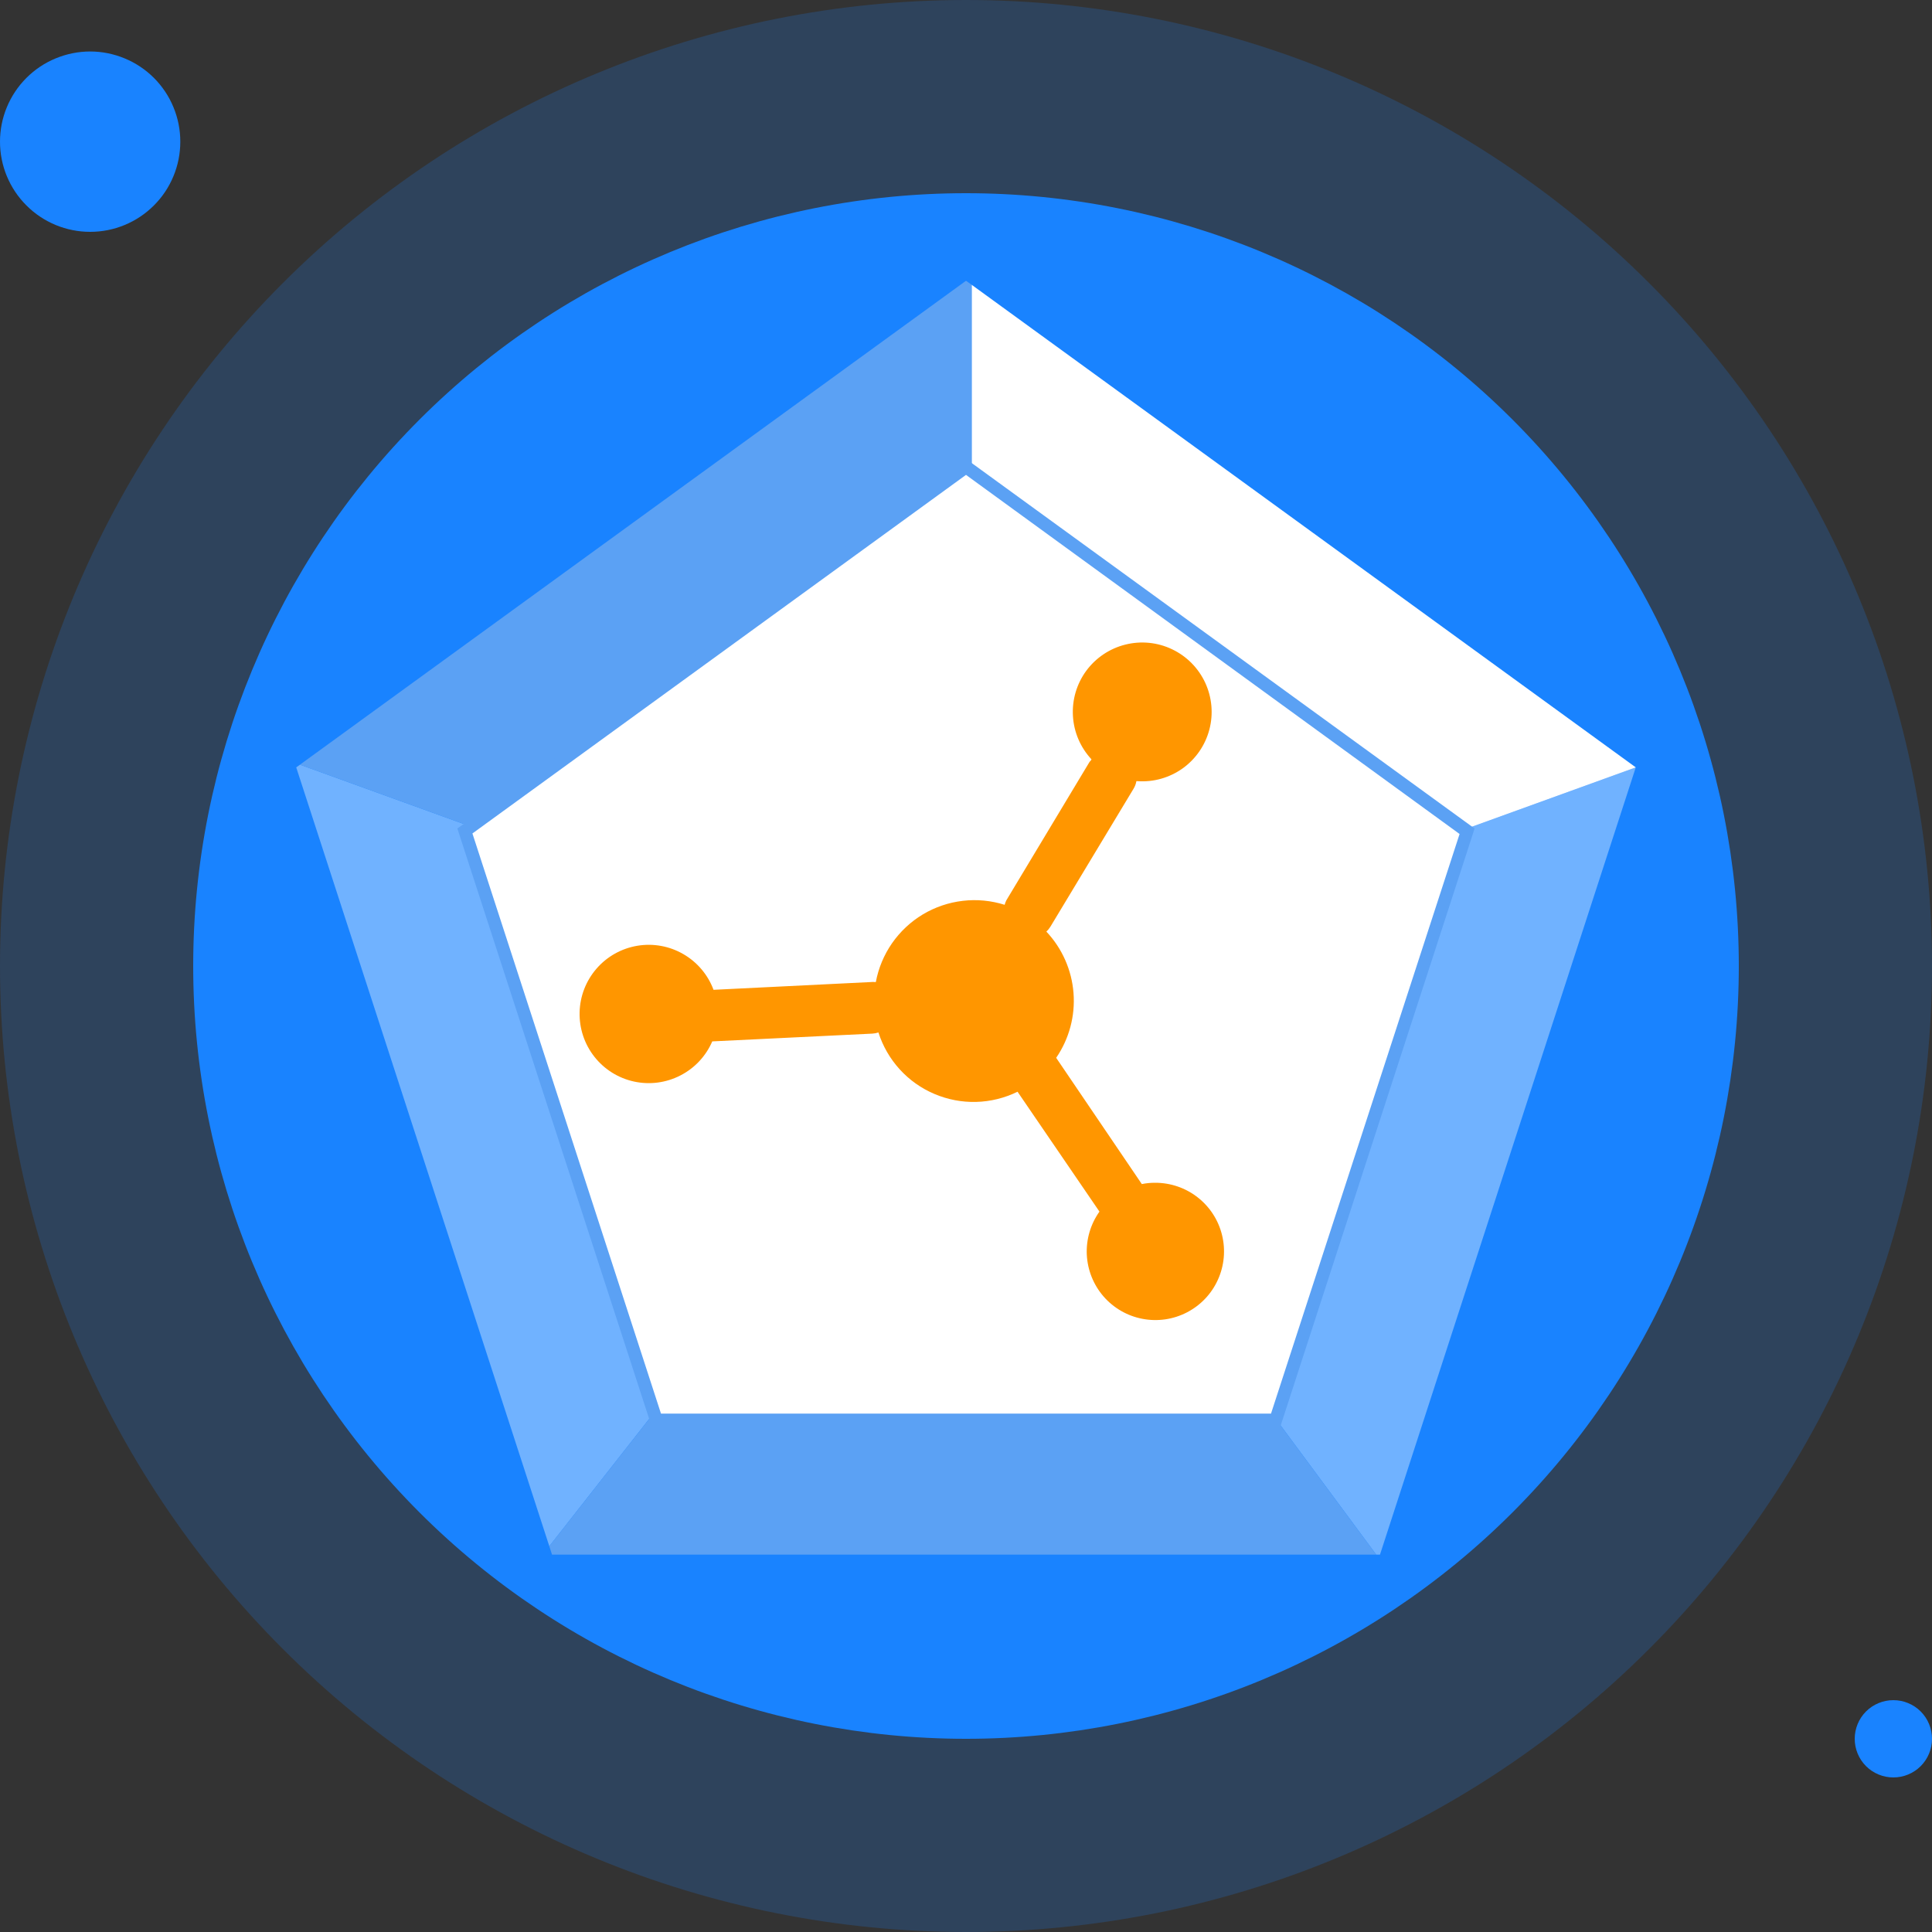 <svg width="40" height="40" viewBox="0 0 40 40" fill="none" xmlns="http://www.w3.org/2000/svg">
<rect x="0" y="0" width="40" height="40" fill="#333333" stroke="none"/>
<g clip-path="url(#clip0_3520_871)">
<path opacity="0.2" d="M0 20C0 25.304 2.107 30.391 5.858 34.142C9.609 37.893 14.696 40 20 40C25.304 40 30.391 37.893 34.142 34.142C37.893 30.391 40 25.304 40 20C40 14.696 37.893 9.609 34.142 5.858C30.391 2.107 25.304 0 20 0C14.696 0 9.609 2.107 5.858 5.858C2.107 9.609 0 14.696 0 20Z" fill="#1983FF"/>
<path d="M4 20C4 24.244 5.686 28.313 8.686 31.314C11.687 34.314 15.757 36 20 36C24.244 36 28.313 34.314 31.314 31.314C34.314 28.313 36 24.244 36 20C36 15.757 34.314 11.687 31.314 8.686C28.313 5.686 24.244 4 20 4C15.757 4 11.687 5.686 8.686 8.686C5.686 11.687 4 15.757 4 20Z" fill="#1983FF"/>
<path d="M1.9533e-08 2.933C-3.54447e-05 3.179 0.048 3.421 0.142 3.648C0.236 3.874 0.373 4.08 0.547 4.253C0.72 4.427 0.926 4.564 1.152 4.658C1.379 4.752 1.622 4.8 1.867 4.8C2.112 4.8 2.355 4.752 2.581 4.658C2.808 4.564 3.013 4.427 3.187 4.253C3.36 4.08 3.498 3.874 3.591 3.648C3.685 3.421 3.733 3.179 3.733 2.933C3.733 2.688 3.685 2.445 3.591 2.219C3.498 1.992 3.36 1.787 3.187 1.613C3.013 1.44 2.808 1.302 2.581 1.209C2.355 1.115 2.112 1.066 1.867 1.066C1.622 1.066 1.379 1.115 1.152 1.209C0.926 1.302 0.72 1.44 0.547 1.613C0.373 1.787 0.236 1.992 0.142 2.219C0.048 2.445 -3.54447e-05 2.688 1.9533e-08 2.933Z" fill="#1983FF"/>
<path d="M38.4 36C38.4 36.212 38.484 36.416 38.634 36.566C38.784 36.716 38.988 36.8 39.2 36.8C39.412 36.8 39.616 36.716 39.766 36.566C39.916 36.416 40 36.212 40 36C40 35.788 39.916 35.584 39.766 35.434C39.616 35.284 39.412 35.2 39.2 35.2C38.988 35.2 38.784 35.284 38.634 35.434C38.484 35.584 38.4 35.788 38.4 36Z" fill="#1983FF"/>
<path d="M6.211 15.832L6.133 15.888L11.373 32.013L20.117 20.867L6.211 15.832ZM33.867 15.888L20.117 20.867L28.493 32.187H28.571L33.867 15.888Z" fill="#70B2FF"/>
<path d="M20.117 5.896V20.867L33.867 15.888L20.117 5.896Z" fill="white"/>
<path d="M20.117 5.896L20 5.813L6.21 15.832L20.117 20.867V5.896ZM11.373 32.013L11.429 32.187H28.493L20.117 20.867L11.373 32.013Z" fill="#5BA1F4"/>
<path d="M20.088 9.731L20 9.667L9.682 17.163L9.626 17.205L13.546 29.269L13.589 29.4H26.41L30.373 17.205L20.088 9.731Z" fill="white"/>
<path d="M26.509 29.533H13.491L9.469 17.152L9.605 17.056L20 9.501L30.528 17.152L30.501 17.243L26.509 29.533ZM13.685 29.267H26.315L30.219 17.267L20 9.832L9.781 17.256L13.685 29.267Z" fill="#5BA1F4"/>
<path d="M23.907 24.488C23.817 24.488 23.728 24.497 23.64 24.515L21.867 21.901C22.136 21.508 22.263 21.034 22.226 20.559C22.189 20.084 21.991 19.635 21.664 19.288C21.696 19.258 21.724 19.224 21.747 19.187L23.467 16.333C23.497 16.284 23.518 16.23 23.528 16.173H23.547C23.881 16.197 24.212 16.103 24.485 15.909C24.757 15.714 24.953 15.43 25.038 15.107C25.124 14.783 25.093 14.44 24.953 14.136C24.812 13.832 24.57 13.587 24.268 13.443C23.966 13.298 23.623 13.264 23.298 13.346C22.973 13.427 22.687 13.62 22.489 13.889C22.291 14.159 22.194 14.49 22.214 14.824C22.233 15.158 22.369 15.475 22.597 15.72C22.597 15.741 22.568 15.757 22.555 15.779L20.837 18.637C20.821 18.668 20.809 18.7 20.8 18.733C20.52 18.645 20.224 18.616 19.932 18.651C19.64 18.685 19.358 18.781 19.106 18.932C18.854 19.083 18.637 19.287 18.469 19.528C18.301 19.77 18.187 20.044 18.133 20.333C18.095 20.329 18.057 20.329 18.019 20.333L14.773 20.493C14.657 20.182 14.436 19.92 14.148 19.754C13.86 19.587 13.523 19.526 13.195 19.581C12.867 19.636 12.568 19.803 12.35 20.055C12.132 20.306 12.008 20.625 12 20.958C11.992 21.29 12.099 21.615 12.305 21.877C12.51 22.139 12.8 22.321 13.125 22.392C13.45 22.463 13.789 22.419 14.085 22.267C14.381 22.116 14.615 21.866 14.747 21.56H14.763L18.059 21.4C18.102 21.398 18.145 21.39 18.187 21.376C18.277 21.659 18.427 21.919 18.627 22.139C18.827 22.359 19.072 22.533 19.346 22.649C19.619 22.765 19.914 22.822 20.211 22.814C20.508 22.806 20.8 22.734 21.067 22.603L22.763 25.085C22.578 25.345 22.486 25.66 22.501 25.978C22.517 26.297 22.639 26.601 22.848 26.842C23.057 27.082 23.341 27.246 23.654 27.305C23.968 27.365 24.292 27.318 24.575 27.171C24.858 27.024 25.084 26.787 25.215 26.496C25.347 26.206 25.377 25.879 25.301 25.57C25.225 25.26 25.047 24.985 24.795 24.789C24.544 24.593 24.234 24.487 23.915 24.488H23.907Z" fill="#FF9600"/>
</g>
<defs>
<clipPath id="clip0_3520_871">
<rect width="40" height="40" fill="white"/>
</clipPath>
</defs>
</svg>
